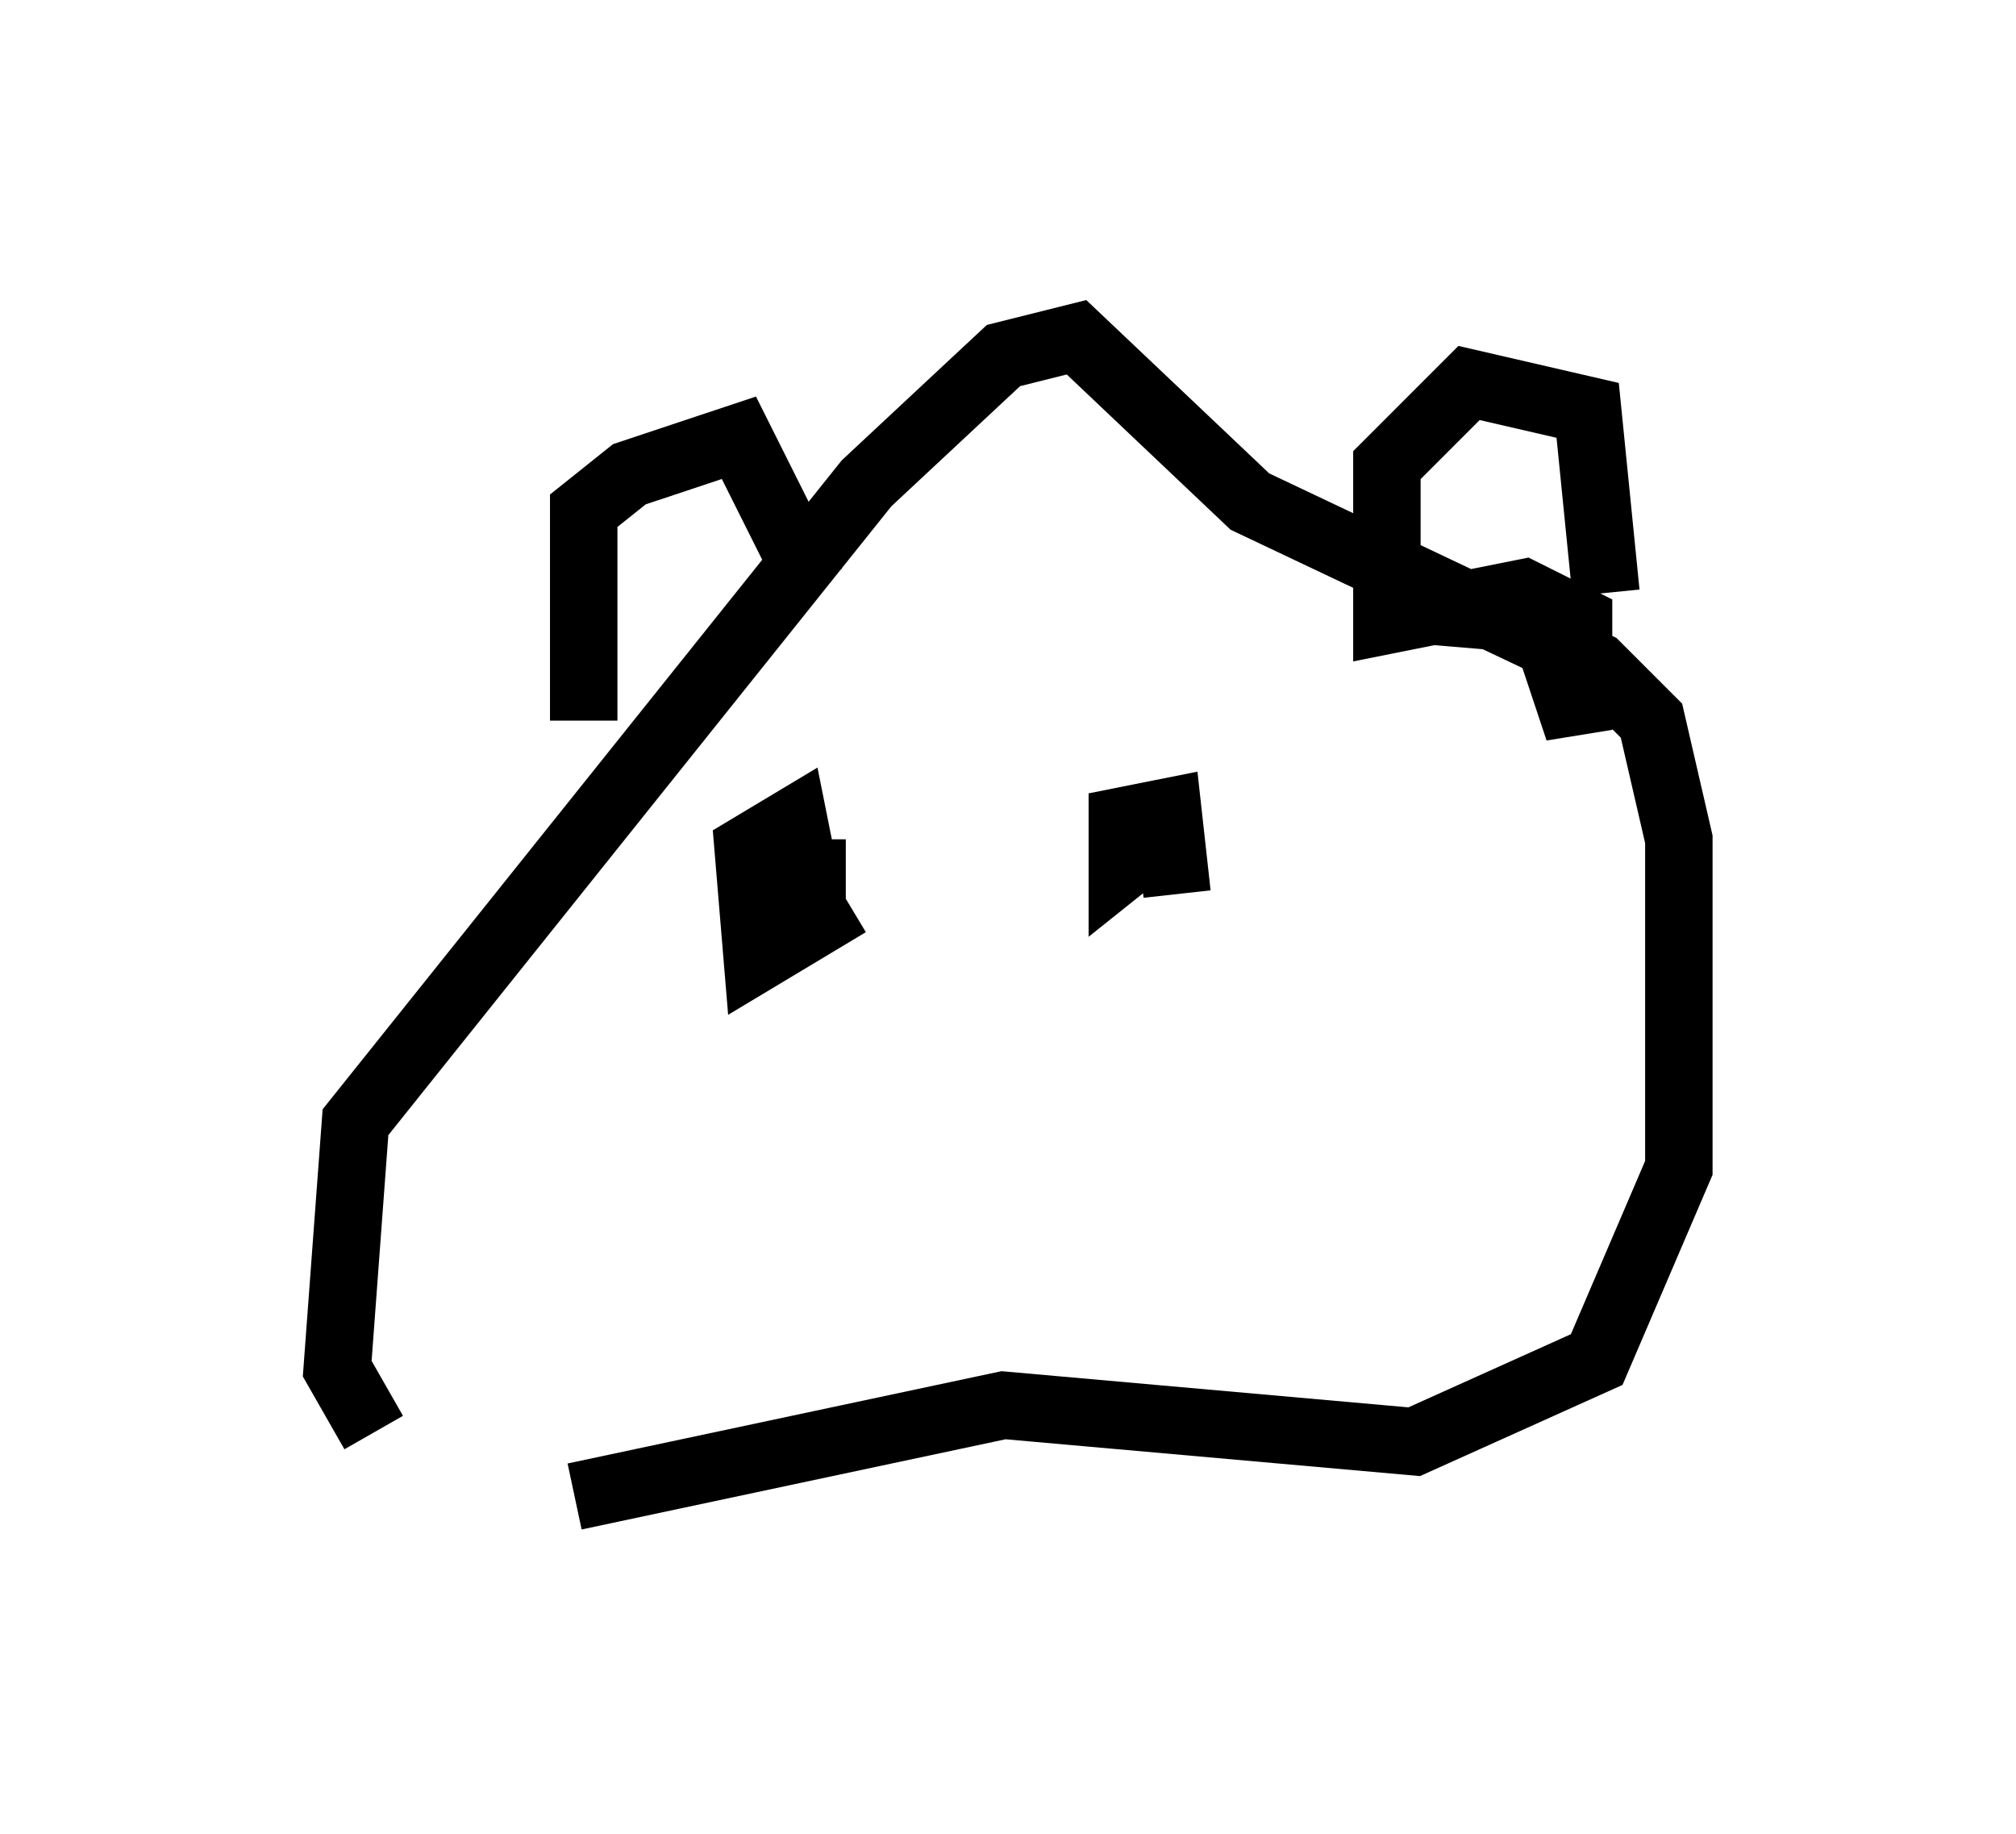 <?xml version="1.0" encoding="utf-8" ?>
<svg baseProfile="full" height="27.185" version="1.1" width="29.892" xmlns="http://www.w3.org/2000/svg" xmlns:ev="http://www.w3.org/2001/xml-events" xmlns:xlink="http://www.w3.org/1999/xlink"><defs /><rect fill="white" height="27.185" width="29.892" x="0" y="0" /><path d="M7.706, 21.238 m-2.165, 0.0 l-0.541, -0.947 0.271, -3.654 l7.578, -9.472 2.03, -1.894 l1.083, -0.271 2.571, 2.436 l5.142, 2.436 0.812, 0.812 l0.406, 1.759 0.0, 4.871 l-1.218, 2.842 -2.706, 1.218 l-6.089, -0.541 -6.36, 1.353 m0.135, -11.502 l0.0, -3.112 0.677, -0.541 l1.624, -0.541 1.083, 2.165 m9.202, 0.406 l1.624, 0.135 0.541, 1.624 l0.0, -1.624 -0.812, -0.406 l-2.03, 0.406 0.0, -2.3 l1.218, -1.218 1.759, 0.406 l0.271, 2.706 m-11.231, 4.601 l-1.353, 0.812 -0.135, -1.624 l0.677, -0.406 0.271, 1.353 l0.0, -1.083 m5.277, -0.135 l-0.677, 0.541 0.0, -0.677 l0.677, -0.135 0.135, 1.218 " fill="none" stroke="black" stroke-width="1" /></svg>